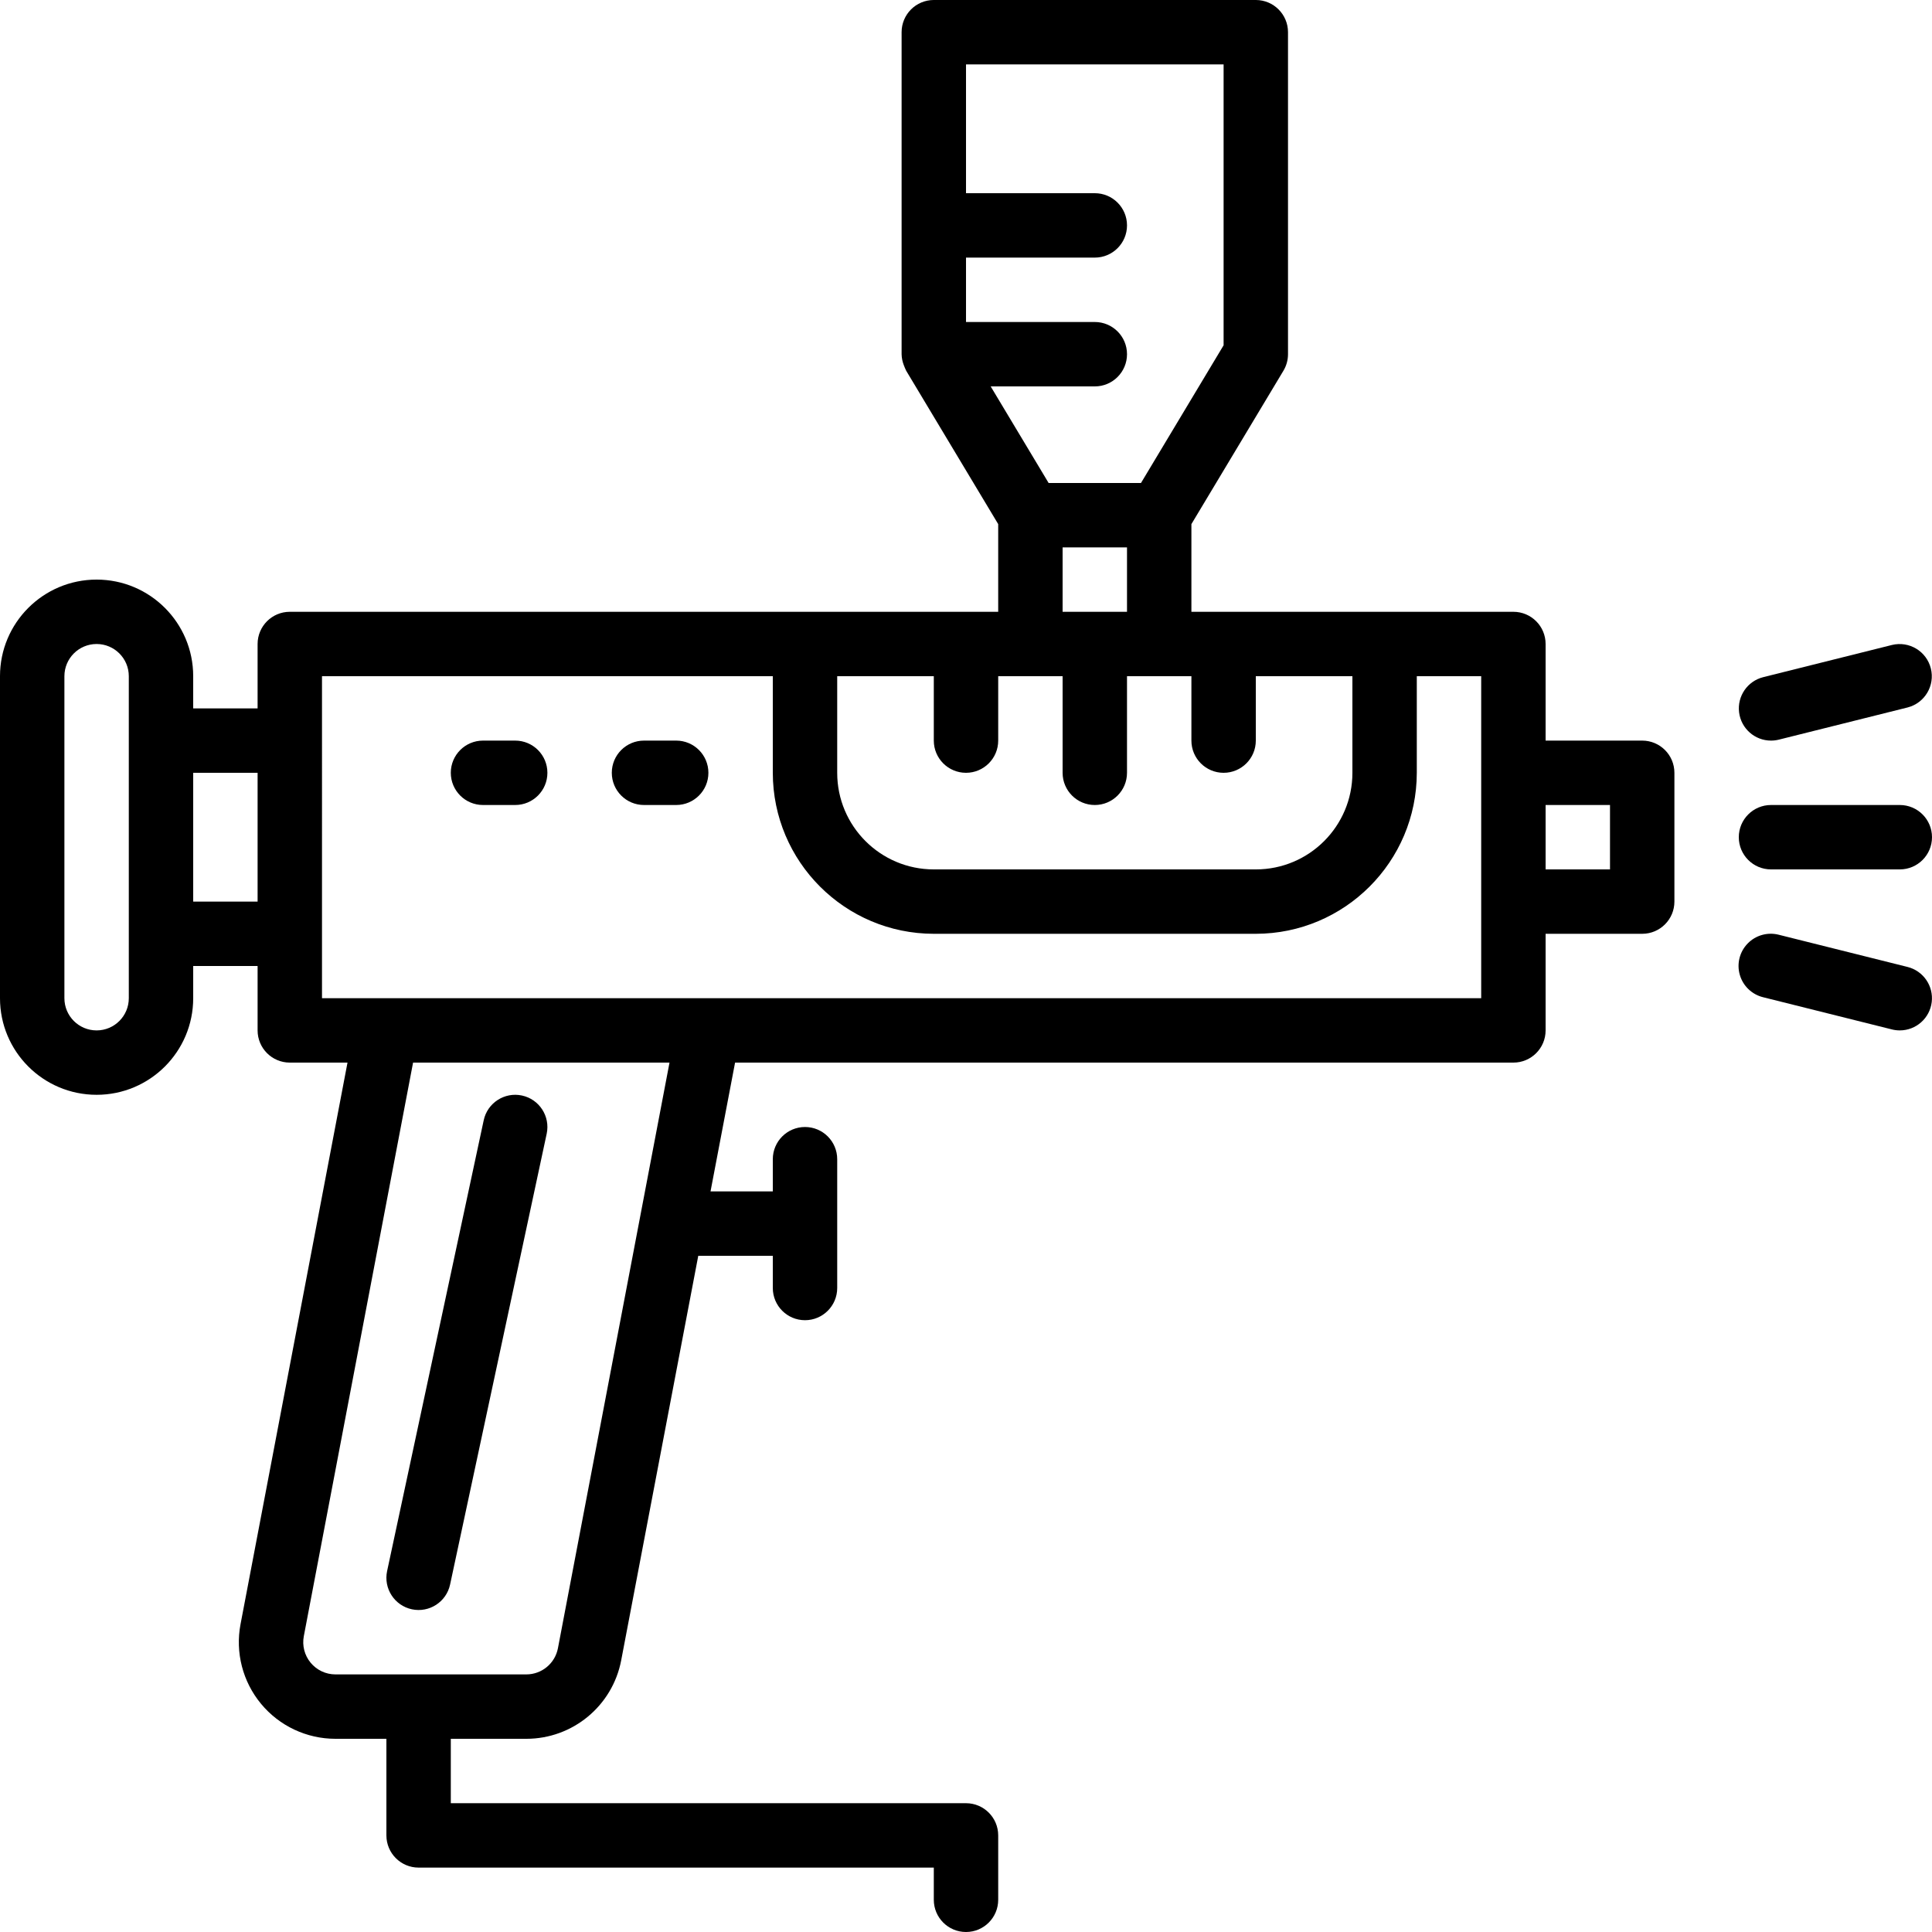 <svg height="480pt" viewBox="0 0 480 480" width="480pt" xmlns="http://www.w3.org/2000/svg"><path d="m24 272c13.254 0 24-10.746 24-24v-8h16v16c0 4.418 3.582 8 8 8h14.336l-26.574 139.512c-1.34 7.023.527 14.281 5.086 19.789 4.559 5.512 11.336 8.699 18.488 8.699h12.664v24c0 4.418 3.582 8 8 8h128v8c0 4.418 3.582 8 8 8s8-3.582 8-8v-16c0-4.418-3.582-8-8-8h-128v-16h18.762c11.523 0 21.418-8.191 23.574-19.512l19.145-100.488h18.52v8c0 4.418 3.582 8 8 8s8-3.582 8-8v-32c0-4.418-3.582-8-8-8s-8 3.582-8 8v8h-15.473l6.098-32h193.375c4.418 0 8-3.582 8-8v-24h24c4.418 0 8-3.582 8-8v-32c0-4.418-3.582-8-8-8h-24v-24c0-4.418-3.582-8-8-8h-80v-21.785l22.855-38.094c.75-1.246 1.145-2.668 1.145-4.121v-80c0-4.418-3.582-8-8-8h-80c-4.418 0-8 3.582-8 8v80c.02.945.211 1.875.559 2.754.09.238.457 1.148.586 1.367l22.855 38.094v21.785h-176c-4.418 0-8 3.582-8 8v16h-16v-8c0-13.254-10.746-24-24-24s-24 10.746-24 24v80c0 13.254 10.746 24 24 24zm114.617 137.496c-.719 3.773-4.016 6.504-7.855 6.504h-47.426c-2.383 0-4.641-1.062-6.16-2.902-1.52-1.836-2.141-4.254-1.695-6.594l27.145-142.504h63.711zm261.383-209.496v16h-16v-16zm-96-184v69.785l-20.527 34.215h-22.945l-14.398-24h25.871c4.418 0 8-3.582 8-8s-3.582-8-8-8h-32v-16h32c4.418 0 8-3.582 8-8s-3.582-8-8-8h-32v-32zm-40 120h16v16h-16zm-32 32v16c0 4.418 3.582 8 8 8s8-3.582 8-8v-16h16v24c0 4.418 3.582 8 8 8s8-3.582 8-8v-24h16v16c0 4.418 3.582 8 8 8s8-3.582 8-8v-16h24v24c0 13.254-10.746 24-24 24h-80c-13.254 0-24-10.746-24-24v-24zm-152 0h112v24c.027 22.082 17.918 39.973 40 40h80c22.082-.027 39.973-17.918 40-40v-24h16v80h-288zm-16 24v32h-16v-32zm-48-24c0-4.418 3.582-8 8-8s8 3.582 8 8v80c0 4.418-3.582 8-8 8s-8-3.582-8-8zm0 0"/><path d="m472 200h-32c-4.418 0-8 3.582-8 8s3.582 8 8 8h32c4.418 0 8-3.582 8-8s-3.582-8-8-8zm0 0"/><path d="m440 184c.656.004 1.312-.078 1.953-.238l32-8c4.254-1.102 6.828-5.426 5.758-9.691-1.066-4.266-5.375-6.867-9.648-5.832l-32 8c-3.914.984-6.484 4.73-5.992 8.738.492 4.008 3.891 7.02 7.93 7.023zm0 0"/><path d="m470.055 255.762c.637.16 1.289.238 1.945.238 4.039-.004 7.438-3.016 7.93-7.023.492-4.008-2.078-7.754-5.992-8.738l-32-8c-2.781-.715-5.734.113-7.734 2.172-2.004 2.059-2.75 5.031-1.953 7.789.793 2.762 3.008 4.883 5.797 5.562zm0 0"/><path d="m160 200h8c4.418 0 8-3.582 8-8s-3.582-8-8-8h-8c-4.418 0-8 3.582-8 8s3.582 8 8 8zm0 0"/><path d="m120 200h8c4.418 0 8-3.582 8-8s-3.582-8-8-8h-8c-4.418 0-8 3.582-8 8s3.582 8 8 8zm0 0"/><path d="m102.328 399.824c4.32.922 8.574-1.832 9.496-6.152l24-112c.922-4.32-1.832-8.574-6.152-9.496s-8.574 1.832-9.496 6.152l-24 112c-.922 4.32 1.832 8.574 6.152 9.496zm0 0"/></svg>
